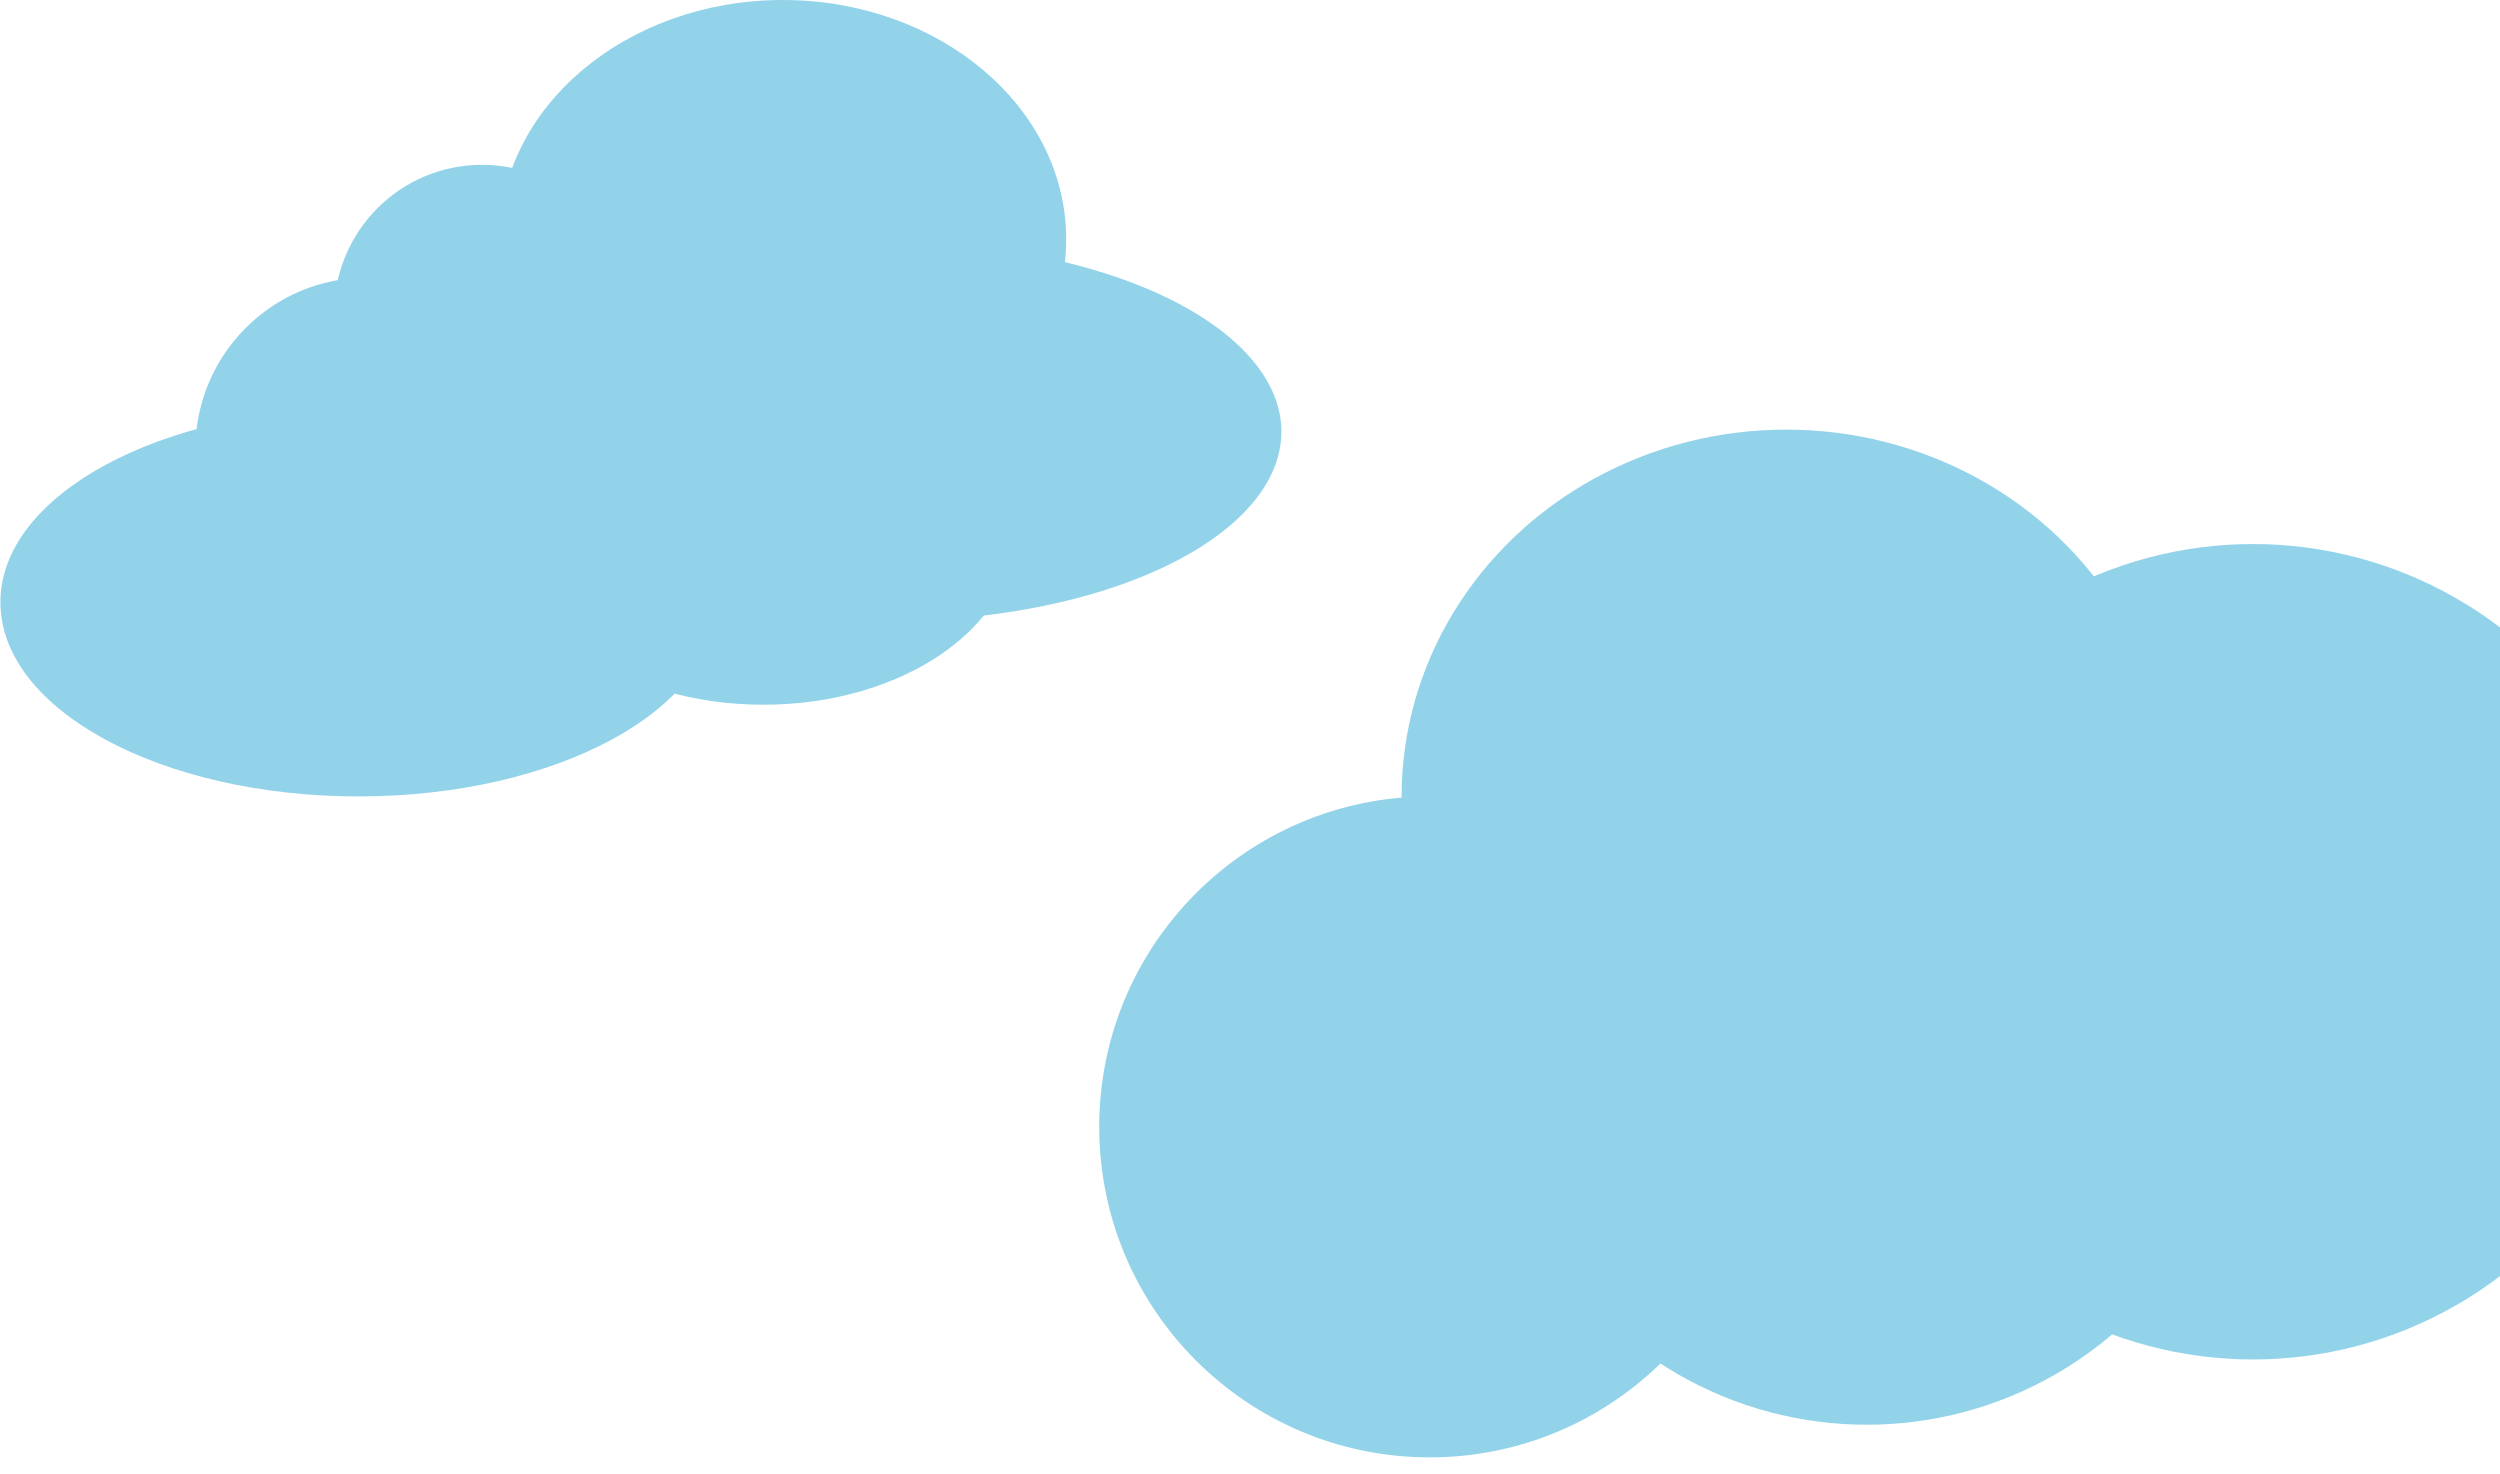 <?xml version="1.0" encoding="utf-8"?>
<!-- Generator: Adobe Illustrator 27.2.0, SVG Export Plug-In . SVG Version: 6.00 Build 0)  -->
<svg version="1.1" id="Layer_1" xmlns="http://www.w3.org/2000/svg" xmlns:xlink="http://www.w3.org/1999/xlink" x="0px" y="0px"
	 viewBox="0 0 605.2 356.9" style="enable-background:new 0 0 605.2 356.9;" xml:space="preserve">
<style type="text/css">
	.st0{fill:#23356E;stroke:#000000;stroke-miterlimit:10;}
	.st1{fill:#44B2E5;stroke:#000000;stroke-miterlimit:10;}
	.st2{fill:url(#SVGID_1_);}
	.st3{fill:url(#SVGID_00000044874493676294631990000017973782861980870073_);}
	.st4{fill:#FFD522;stroke:#000000;stroke-miterlimit:10;}
	.st5{fill:#EF770A;stroke:#000000;stroke-miterlimit:10;}
	.st6{fill:#FC85FF;stroke:#000000;stroke-miterlimit:10;}
	.st7{fill:url(#SVGID_00000111190364931778481910000002155106135593842585_);stroke:#000000;stroke-miterlimit:10;}
	.st8{fill:#92D3EA;}
</style>
<rect x="47.5" y="-351.9" class="st0" width="44.9" height="44.9"/>
<rect x="47.5" y="-277.3" class="st1" width="44.9" height="44.9"/>
<linearGradient id="SVGID_1_" gradientUnits="userSpaceOnUse" x1="172.354" y1="-353.36" x2="323.854" y2="-353.36" gradientTransform="matrix(2.832769e-16 1 1 -2.832769e-16 637.477 -780.408)">
	<stop  offset="0" style="stop-color:#44B2E5"/>
	<stop  offset="0.23" style="stop-color:#3E91C2"/>
	<stop  offset="0.744" style="stop-color:#2B5385"/>
	<stop  offset="1" style="stop-color:#23356E"/>
</linearGradient>
<polygon class="st2" points="95.1,-456.6 95.1,-608.1 473.2,-608.1 473.2,-456.6 "/>
<linearGradient id="SVGID_00000094619659271208171790000003732750948458896318_" gradientUnits="userSpaceOnUse" x1="98.269" y1="-267.086" x2="285.668" y2="-267.086" gradientTransform="matrix(6.123234e-17 -1 -1 -6.123234e-17 17.031 -509.785)">
	<stop  offset="0" style="stop-color:#44B2E5"/>
	<stop  offset="0.455" style="stop-color:#3396D3"/>
	<stop  offset="1" style="stop-color:#1C75BC"/>
</linearGradient>
<polygon style="fill:url(#SVGID_00000094619659271208171790000003732750948458896318_);" points="473.2,-795.5 473.2,-608.1 
	95.1,-608.1 95.1,-795.5 "/>
<rect x="121.6" y="-351.4" class="st4" width="44" height="44"/>
<rect x="121.6" y="-276.8" class="st5" width="44" height="44"/>
<rect x="203.2" y="-318.4" class="st6" width="44.9" height="48.3"/>
<linearGradient id="SVGID_00000124881198943131689750000003516869597451151502_" gradientUnits="userSpaceOnUse" x1="252.766" y1="-372.896" x2="354.159" y2="-372.896" gradientTransform="matrix(-1.608123e-16 1 -1 -1.608123e-16 -43.937 -642.834)">
	<stop  offset="0" style="stop-color:#FFD522"/>
	<stop  offset="6.907967e-02" style="stop-color:#FED021"/>
	<stop  offset="0.151" style="stop-color:#FCC21D"/>
	<stop  offset="0.24" style="stop-color:#F8AA17"/>
	<stop  offset="0.333" style="stop-color:#F2880E"/>
	<stop  offset="0.374" style="stop-color:#EF770A"/>
	<stop  offset="0.919" style="stop-color:#EF770A"/>
	<stop  offset="1" style="stop-color:#FC85FF"/>
</linearGradient>
<polygon style="fill:url(#SVGID_00000124881198943131689750000003516869597451151502_);stroke:#000000;stroke-miterlimit:10;" points="
	256.6,-288.7 256.6,-390.1 401.3,-390.1 401.3,-288.7 "/>
<circle class="st8" cx="116.7" cy="75.7" r="35.8"/>
<circle class="st8" cx="88.9" cy="108.8" r="41.6"/>
<ellipse class="st8" cx="86.8" cy="145.8" rx="86.7" ry="47"/>
<ellipse class="st8" cx="184.8" cy="128.3" rx="61.2" ry="42.3"/>
<ellipse class="st8" cx="215.9" cy="104.5" rx="94.3" ry="45.8"/>
<ellipse class="st8" cx="189.5" cy="57.9" rx="68.6" ry="57.9"/>
<circle class="st8" cx="346.1" cy="272.8" r="80"/>
<circle class="st8" cx="451.9" cy="253.3" r="91.6"/>
<ellipse class="st8" cx="432.4" cy="192.8" rx="93.1" ry="88.8"/>
<circle class="st8" cx="545.4" cy="230.4" r="98.7"/>
<line class="st8" x1="0" y1="0" x2="0" y2="174.7"/>
</svg>
